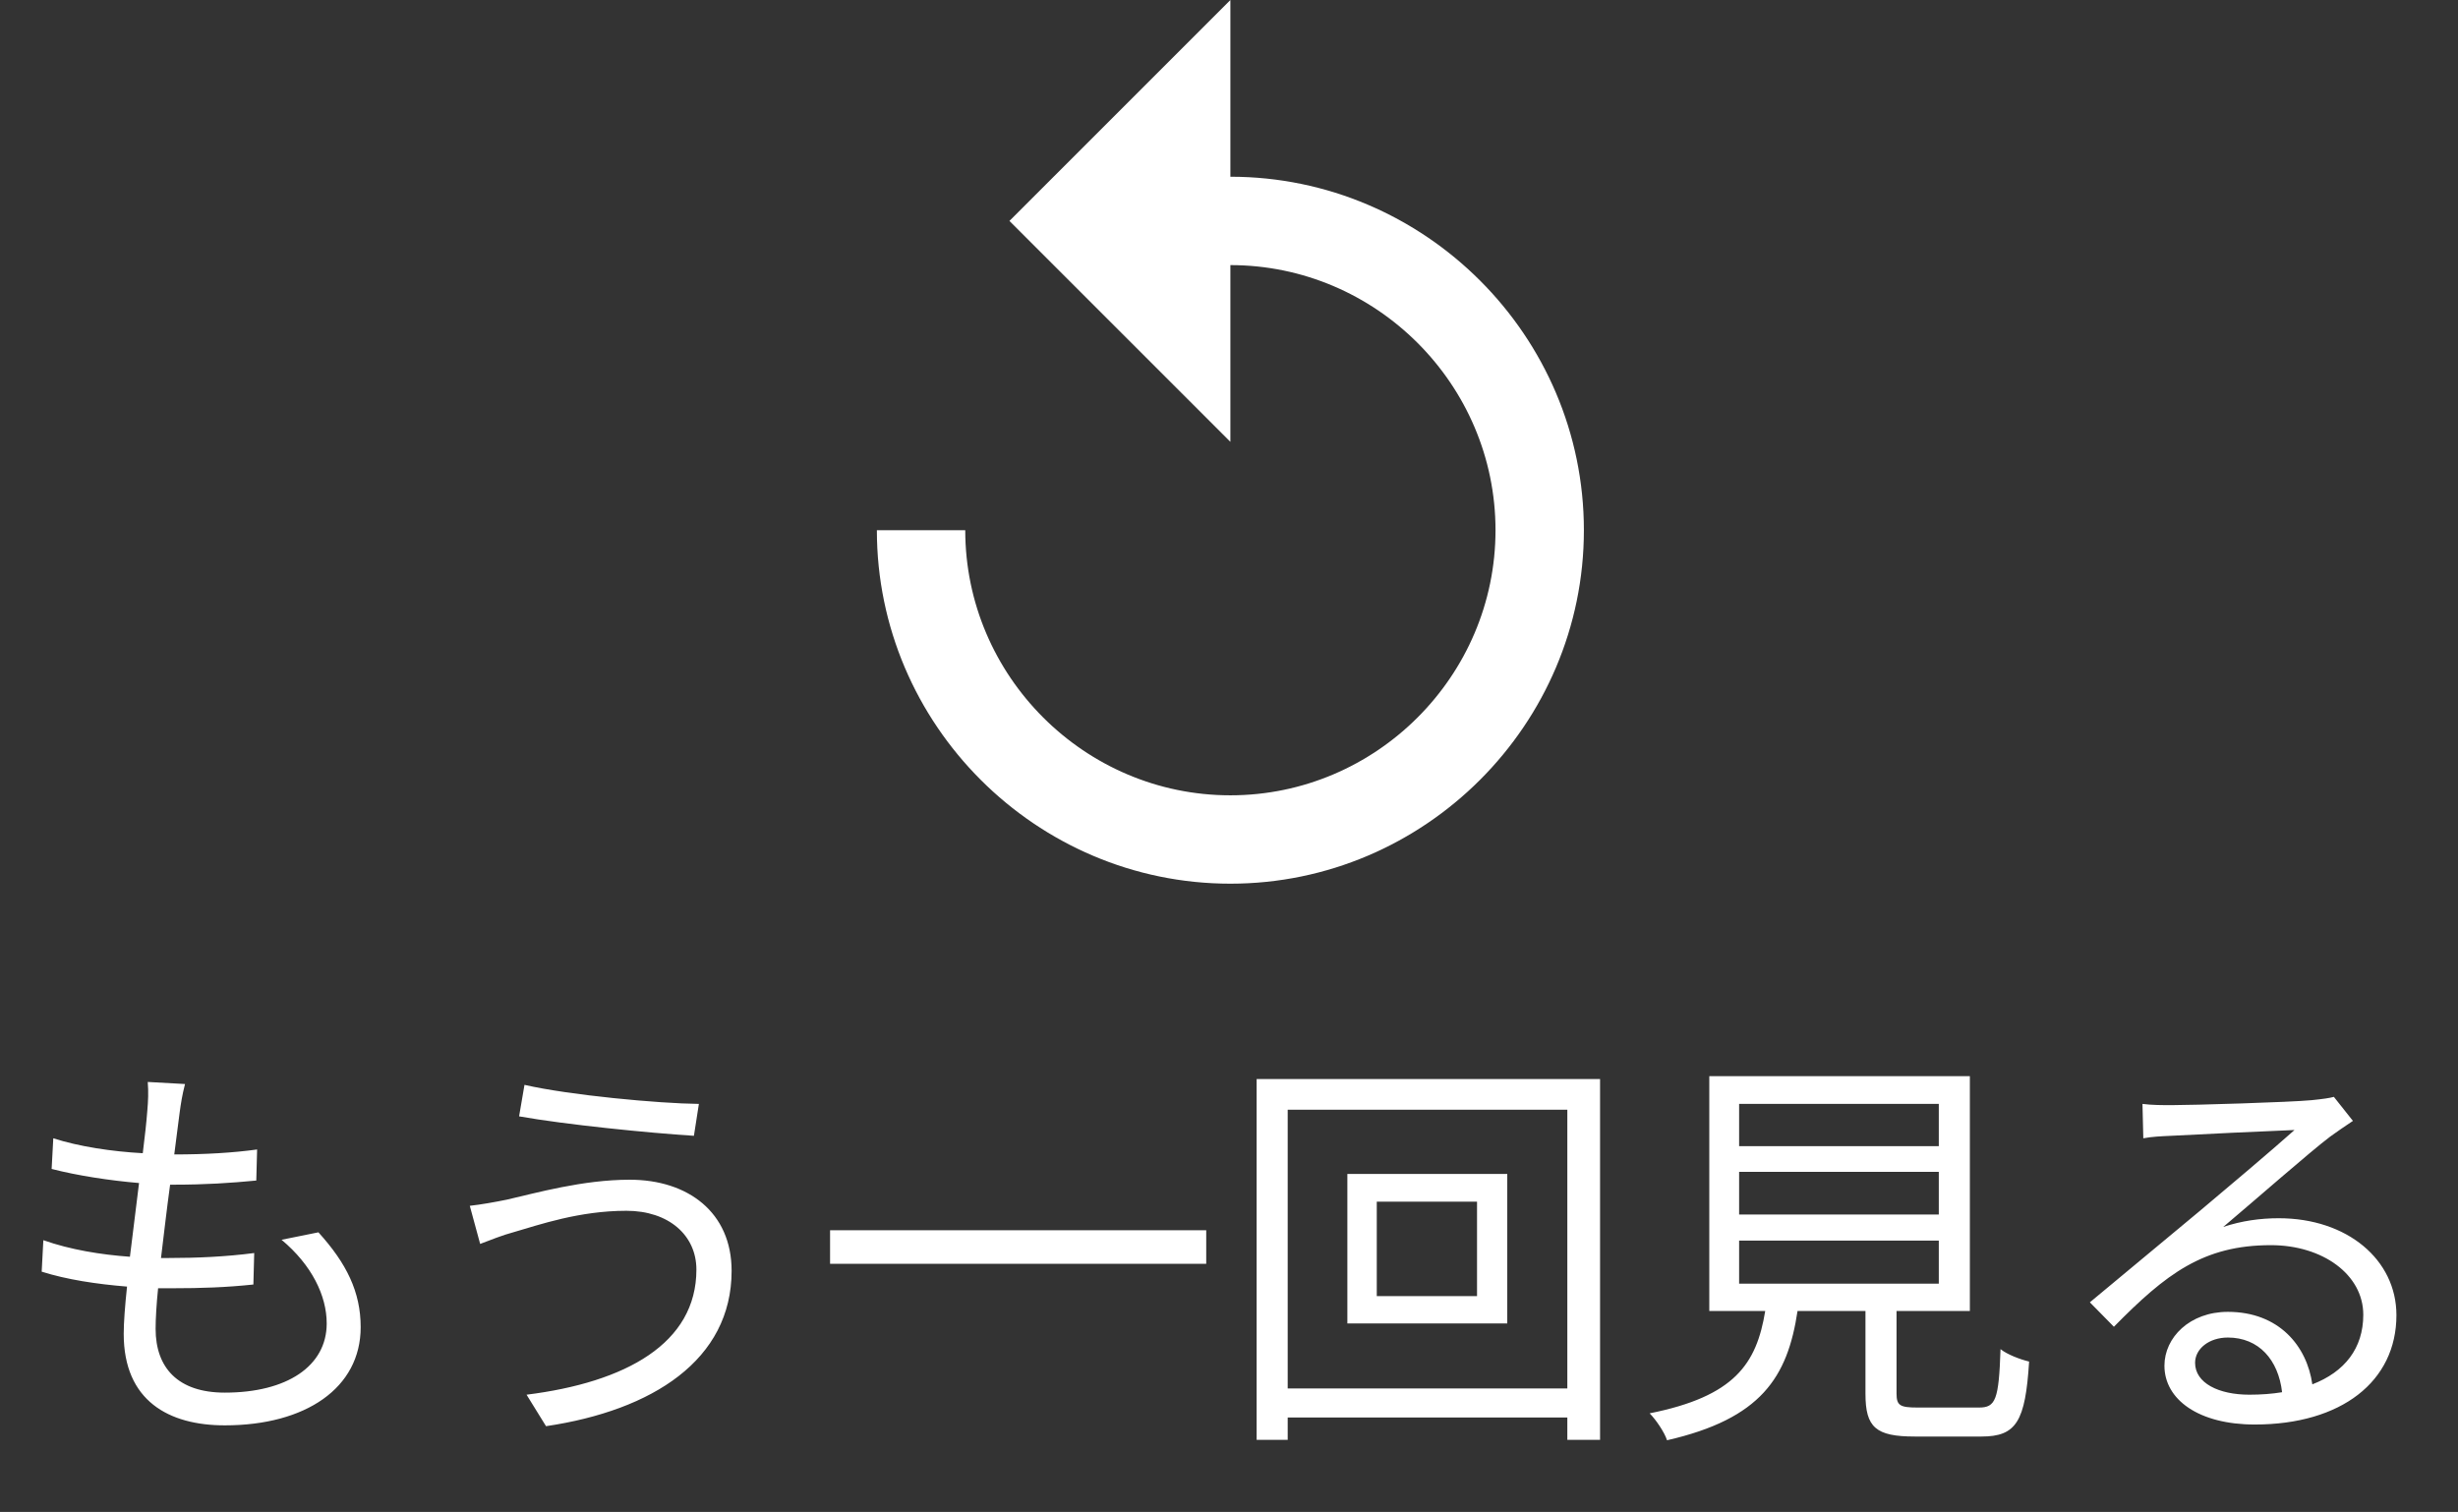 <svg width="356" height="219" viewBox="0 0 356 219" fill="none" xmlns="http://www.w3.org/2000/svg">
<rect x="0" y="0" width="356" height="219" fill="#333333" stroke="none"/>
<path d="M178.2 25.6V0L146.2 32L178.2 64V38.4C199.32 38.4 216.6 55.68 216.6 76.8C216.6 97.92 199.32 115.2 178.2 115.2C157.08 115.2 139.8 97.92 139.8 76.8H127C127 104.96 150.04 128 178.2 128C206.36 128 229.4 104.96 229.4 76.8C229.4 48.64 206.36 25.6 178.2 25.6Z" fill="white"/>
<path d="M40.778 179.58C45.158 183.24 47.318 187.68 47.318 191.7C47.318 197.88 41.558 201.72 32.558 201.72C25.778 201.72 22.538 198.12 22.538 192.48C22.538 191.04 22.658 188.94 22.898 186.6C23.618 186.6 24.338 186.6 25.058 186.6C29.078 186.6 32.738 186.48 36.698 186.06L36.818 181.5C32.678 182.04 28.478 182.22 24.458 182.22H23.318C23.738 178.8 24.158 175.08 24.638 171.6H25.058C29.798 171.6 33.338 171.36 37.118 171L37.238 166.5C33.758 166.98 29.738 167.22 25.238 167.22C25.538 164.76 25.838 162.66 26.018 161.16C26.198 159.84 26.378 158.64 26.798 157.02L21.398 156.72C21.518 158.16 21.458 159.48 21.338 160.86C21.218 162.48 20.978 164.64 20.678 167.04C16.238 166.8 11.438 166.08 7.718 164.88L7.478 169.32C11.198 170.28 15.878 171 20.138 171.36C19.718 174.84 19.238 178.56 18.818 182.04C14.618 181.74 10.178 181.02 6.278 179.64L6.038 184.2C9.638 185.34 13.958 186 18.398 186.36C18.098 189.18 17.918 191.58 17.918 193.2C17.918 202.92 24.458 206.46 32.558 206.46C44.258 206.46 52.238 201.06 52.238 192.24C52.238 187.14 50.198 183 46.118 178.5L40.778 179.58ZM100.862 183.9C100.862 194.58 90.662 200.22 76.262 202.02L79.082 206.58C94.502 204.3 105.962 196.98 105.962 184.08C105.962 175.62 99.662 170.88 91.202 170.88C84.422 170.88 77.642 172.8 73.442 173.76C71.702 174.12 69.662 174.48 68.042 174.66L69.542 180.18C70.982 179.64 72.722 178.92 74.522 178.44C78.062 177.42 83.882 175.38 90.722 175.38C96.842 175.38 100.862 178.92 100.862 183.9ZM75.962 157.14L75.182 161.7C81.902 162.9 93.902 164.1 100.502 164.52L101.222 159.9C95.402 159.84 82.502 158.64 75.962 157.14ZM120.222 178.2V183.06H174.702V178.2H120.222ZM213.922 187.74H199.402V174.06H213.922V187.74ZM195.142 170.04V191.7H218.302V170.04H195.142ZM186.502 201.12V160.74H227.002V201.12H186.502ZM182.002 156.3V208.56H186.502V205.32H227.002V208.56H231.742V156.3H182.002ZM251.882 179.7H280.802V185.94H251.882V179.7ZM251.882 169.74H280.802V175.92H251.882V169.74ZM251.882 159.9H280.802V166.02H251.882V159.9ZM277.742 203.88C275.162 203.88 274.682 203.58 274.682 201.84V189.9H285.302V155.88H247.562V189.9H255.662C254.402 197.58 251.222 202.26 238.922 204.72C239.822 205.62 241.082 207.48 241.442 208.62C255.062 205.5 258.902 199.5 260.342 189.9H270.182V201.9C270.182 206.76 271.682 208.08 277.322 208.08H286.982C292.022 208.08 293.342 205.92 293.882 197.22C292.622 196.92 290.702 196.2 289.742 195.42C289.502 202.8 289.022 203.88 286.622 203.88H277.742ZM325.782 202.02C321.342 202.02 317.922 200.34 317.922 197.4C317.922 195.36 319.962 193.74 322.662 193.74C327.162 193.74 329.982 196.98 330.522 201.66C329.082 201.9 327.462 202.02 325.782 202.02ZM338.022 158.88C337.362 159.06 336.522 159.18 334.782 159.36C331.662 159.66 317.562 160.08 314.502 160.08C313.302 160.08 311.622 160.08 310.302 159.9L310.422 164.88C311.682 164.64 313.062 164.58 314.442 164.52C317.502 164.34 329.202 163.8 332.322 163.68C329.382 166.32 322.002 172.56 318.702 175.32C315.222 178.2 307.602 184.56 302.682 188.64L306.162 192.18C313.722 184.5 319.122 180.36 328.902 180.36C336.402 180.36 342.282 184.62 342.282 190.44C342.282 195.3 339.582 198.72 334.902 200.52C334.122 195 330.102 190.02 322.662 190.02C317.142 190.02 313.482 193.74 313.482 197.82C313.482 202.74 318.462 206.34 326.562 206.34C339.102 206.34 347.082 200.1 347.082 190.5C347.082 182.46 339.942 176.46 330.042 176.46C327.402 176.46 324.702 176.82 322.002 177.72C326.562 173.88 334.542 166.86 337.482 164.64C338.382 163.98 339.702 163.08 340.782 162.36L338.022 158.88Z" fill="white"/>
</svg>
